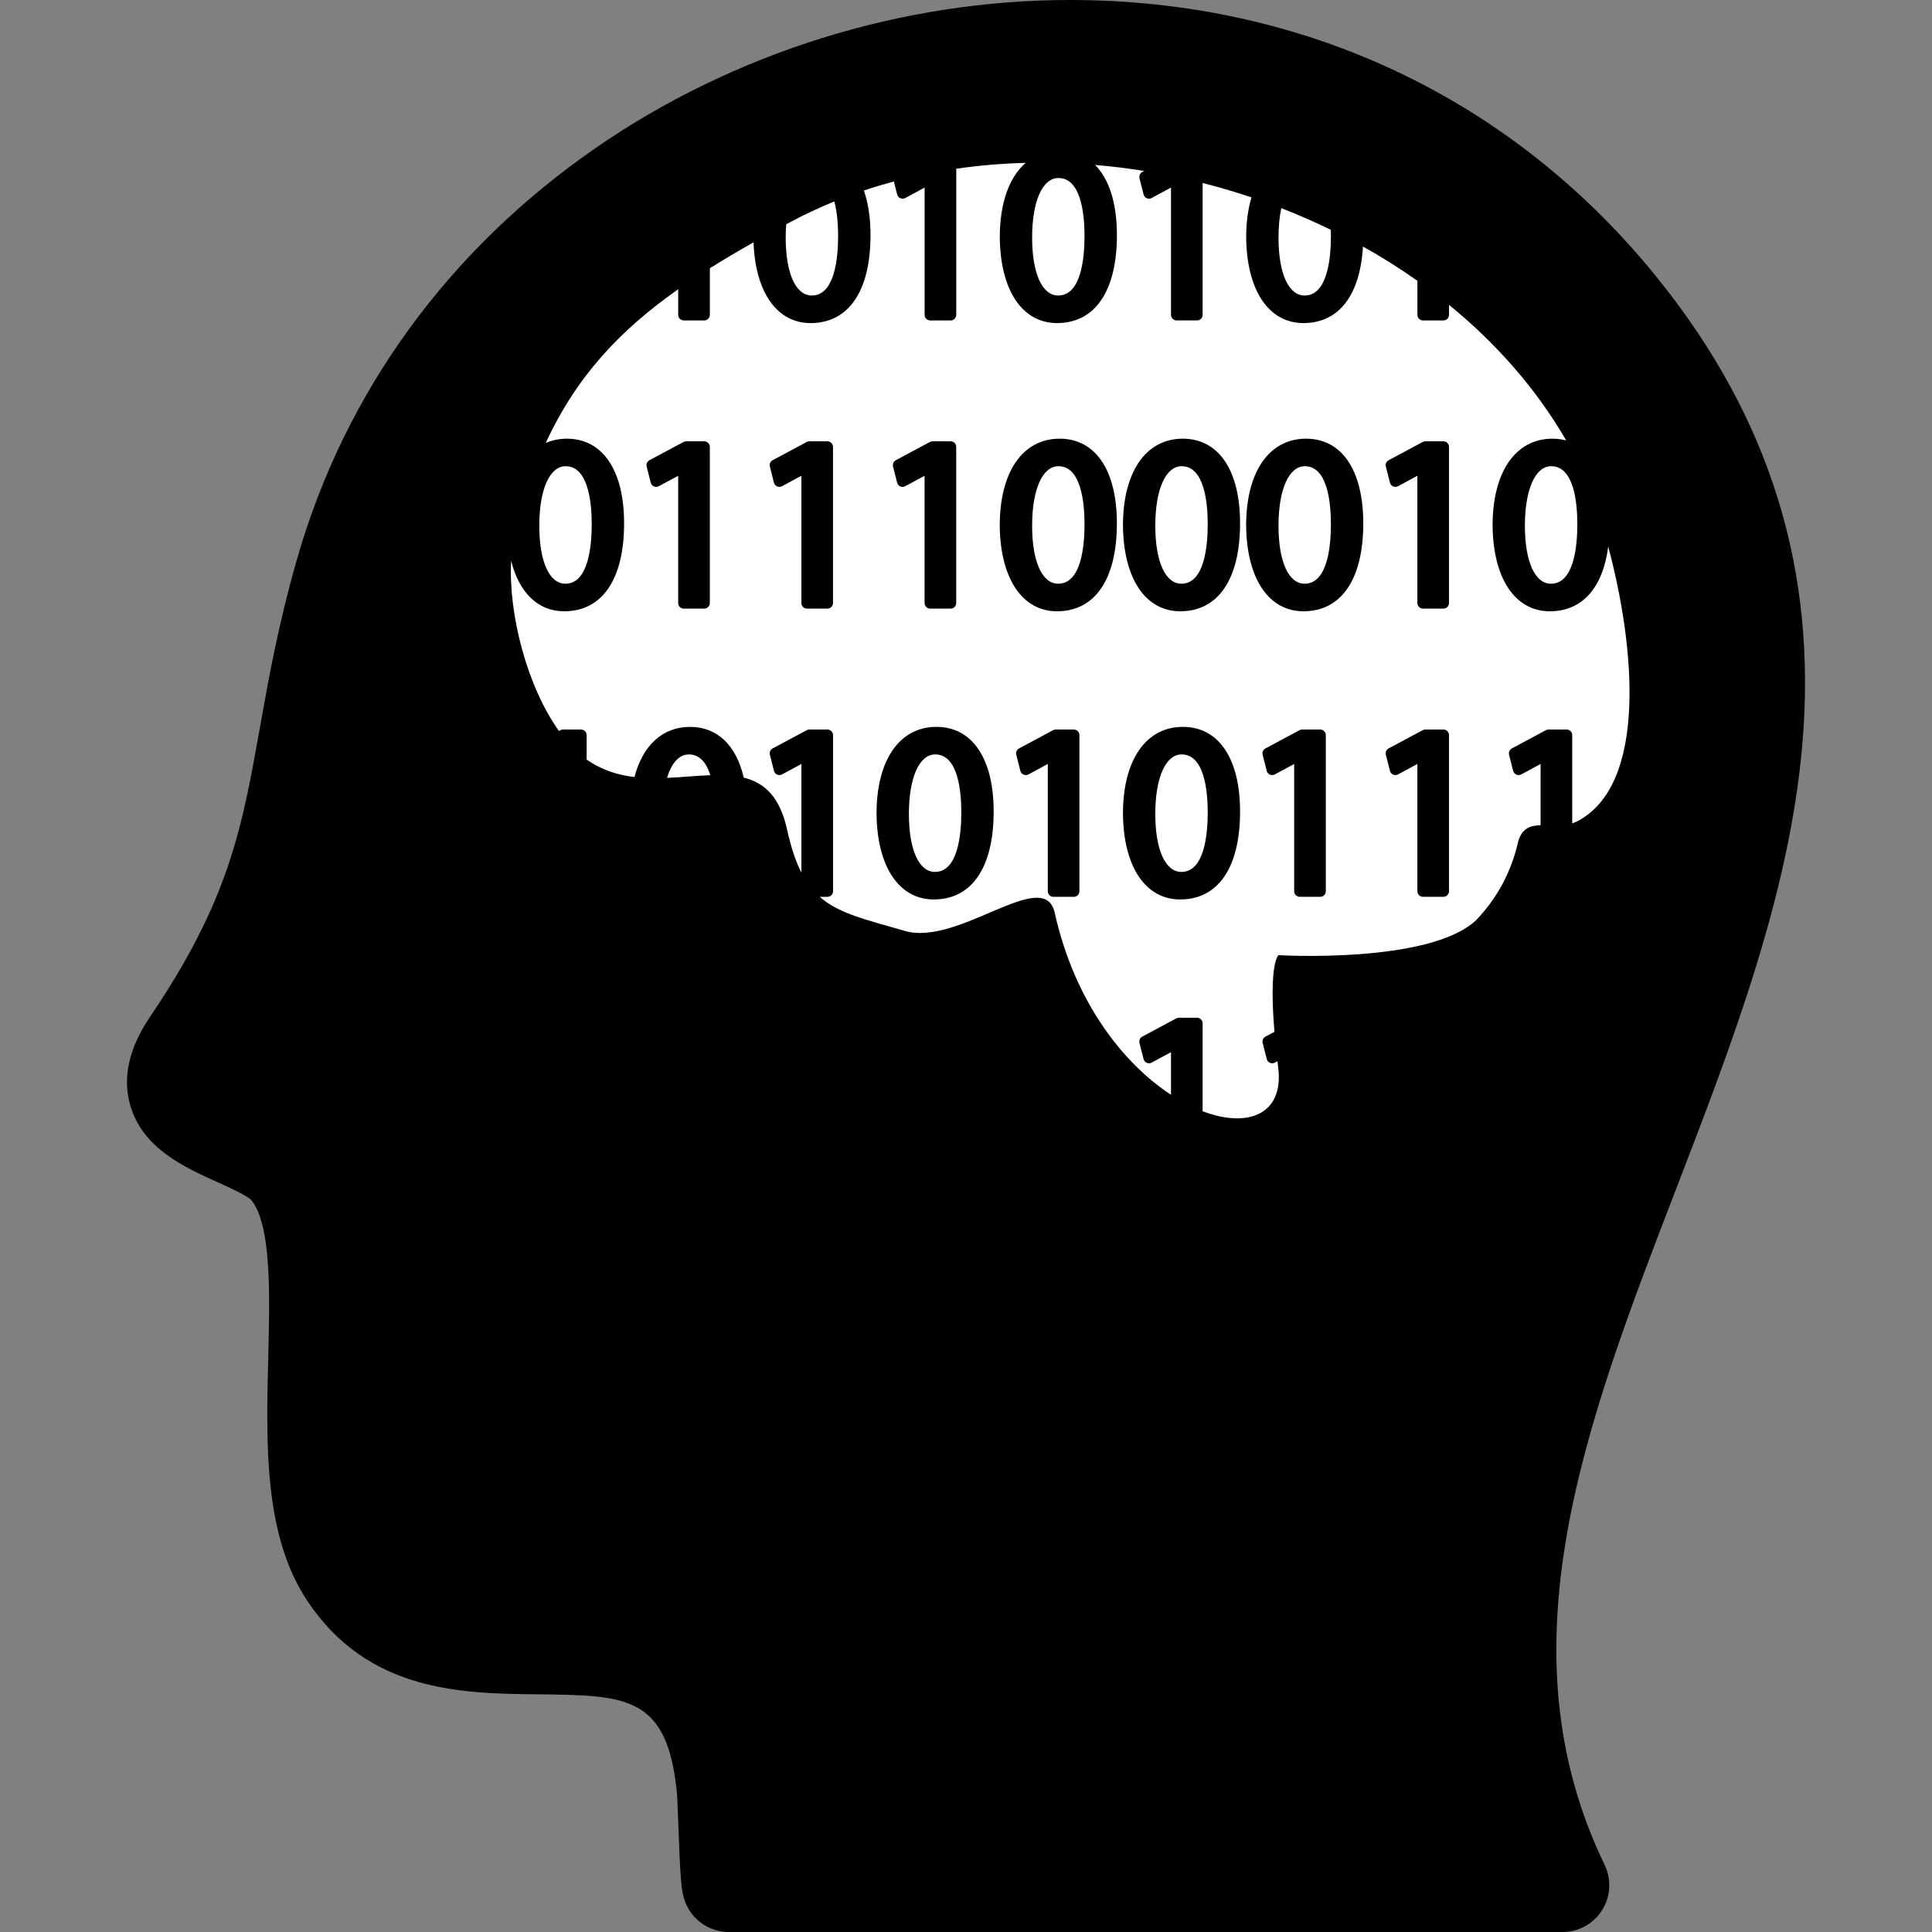 <?xml version="1.0" encoding="UTF-8" standalone="no"?>
<!-- Generator: Adobe Illustrator 18.0.0, SVG Export Plug-In . SVG Version: 6.00 Build 0)  -->

<svg
   xmlns:dc="http://purl.org/dc/elements/1.1/"
   xmlns:cc="http://creativecommons.org/ns#"
   xmlns:rdf="http://www.w3.org/1999/02/22-rdf-syntax-ns#"
   xmlns:svg="http://www.w3.org/2000/svg"
   xmlns="http://www.w3.org/2000/svg"
   xmlns:sodipodi="http://sodipodi.sourceforge.net/DTD/sodipodi-0.dtd"
   xmlns:inkscape="http://www.inkscape.org/namespaces/inkscape"
   version="1.1"
   id="Capa_1"
   x="0px"
   y="0px"
   viewBox="0 0 310.861 310.861"
   style="enable-background:new 0 0 310.861 310.861;"
   xml:space="preserve"
   inkscape:version="0.91 r13725"
   sodipodi:docname="favicon.svg"><rect x="0" y="0" width="310.861" height="310.861" fill="#808080" stroke="none"/><defs
     id="defs63" /><sodipodi:namedview
     pagecolor="#ffffff"
     bordercolor="#666666"
     borderopacity="1"
     objecttolerance="10"
     gridtolerance="10"
     guidetolerance="10"
     inkscape:pageopacity="0"
     inkscape:pageshadow="2"
     inkscape:window-width="1362"
     inkscape:window-height="907"
     id="namedview61"
     showgrid="false"
     inkscape:zoom="1.5183635"
     inkscape:cx="148.81298"
     inkscape:cy="81.054083"
     inkscape:window-x="1327"
     inkscape:window-y="1153"
     inkscape:window-maximized="0"
     inkscape:current-layer="layer1" /><g
     id="g31" /><g
     id="g33" /><g
     id="g35" /><g
     id="g37" /><g
     id="g39" /><g
     id="g41" /><g
     id="g43" /><g
     id="g45" /><g
     id="g47" /><g
     id="g49" /><g
     id="g51" /><g
     id="g53" /><g
     id="g55" /><g
     id="g57" /><g
     id="g59" /><g
     inkscape:groupmode="layer"
     id="layer1"
     inkscape:label="background"
     style="display:inline"><ellipse
       style="fill:#ffffff;stroke:#a00000;stroke-opacity:1;fill-opacity:1"
       id="path3366"
       cx="166.151"
       cy="115.839"
       rx="118.888"
       ry="97.774" /></g><g
     inkscape:groupmode="layer"
     id="layer2"
     inkscape:label="forground"
     style="display:inline"><g
       id="g3"><path
         style="clip-rule:evenodd;fill-rule:evenodd"
         d="m 172.774,117.379 -2.896,0 c -0.148,0 -0.294,0.035 -0.426,0.105 l -5.485,2.936 c -0.367,0.197 -0.552,0.617 -0.449,1.02 l 0.655,2.59 c 0.068,0.268 0.259,0.493 0.514,0.604 0.255,0.112 0.548,0.102 0.793,-0.03 l 3.111,-1.682 0,20.475 c 0,0.5 0.404,0.904 0.901,0.904 l 3.282,0 c 0.502,0 0.906,-0.404 0.906,-0.904 l 0,-25.114 c 0,-0.5 -0.404,-0.904 -0.906,-0.904 z"
         id="path5"
         inkscape:connector-curvature="0" /><path
         style="clip-rule:evenodd;fill-rule:evenodd"
         d="m 170.499,70.584 c -5.945,0 -9.639,5.349 -9.639,13.969 0.081,8.515 3.609,13.802 9.211,13.802 6.123,0 9.637,-5.161 9.637,-14.156 0,-8.525 -3.444,-13.615 -9.209,-13.615 z m -0.235,23.336 c -2.588,0 -4.195,-3.577 -4.195,-9.334 0,-5.815 1.66,-9.572 4.236,-9.572 3.65,0 4.195,5.852 4.195,9.337 0,3.575 -0.548,9.569 -4.236,9.569 z"
         id="path7"
         inkscape:connector-curvature="0" /><path
         style="clip-rule:evenodd;fill-rule:evenodd"
         d="m 190.318,116.954 c -5.941,0 -9.633,5.349 -9.633,13.969 0.078,8.516 3.607,13.802 9.21,13.802 6.121,0 9.633,-5.161 9.633,-14.156 0.001,-8.524 -3.443,-13.615 -9.21,-13.615 z m -0.229,23.338 c -2.593,0 -4.2,-3.577 -4.2,-9.336 0,-5.815 1.663,-9.569 4.236,-9.569 3.654,0 4.2,5.849 4.2,9.335 0,3.576 -0.553,9.57 -4.236,9.57 z"
         id="path9"
         inkscape:connector-curvature="0" /><path
         style="clip-rule:evenodd;fill-rule:evenodd"
         d="m 150.672,116.954 c -5.945,0 -9.636,5.349 -9.636,13.969 0.08,8.516 3.611,13.802 9.211,13.802 6.125,0 9.634,-5.161 9.634,-14.156 0,-8.524 -3.441,-13.615 -9.209,-13.615 z m -0.232,23.338 c -2.589,0 -4.197,-3.577 -4.197,-9.336 0,-5.815 1.664,-9.569 4.237,-9.569 3.652,0 4.197,5.849 4.197,9.335 0,3.576 -0.551,9.57 -4.237,9.57 z"
         id="path11"
         inkscape:connector-curvature="0" /><path
         style="clip-rule:evenodd;fill-rule:evenodd"
         d="m 113.306,71.006 -2.899,0 c -0.148,0 -0.292,0.036 -0.423,0.106 l -5.489,2.937 c -0.364,0.198 -0.549,0.617 -0.45,1.018 l 0.657,2.593 c 0.069,0.268 0.257,0.493 0.512,0.603 0.256,0.11 0.549,0.101 0.792,-0.032 l 3.113,-1.678 0,20.473 c 0,0.499 0.404,0.903 0.901,0.903 l 3.286,0 c 0.5,0 0.905,-0.404 0.905,-0.903 l 0,-25.114 c 0,-0.501 -0.404,-0.906 -0.905,-0.906 z"
         id="path13"
         inkscape:connector-curvature="0" /><path
         style="clip-rule:evenodd;fill-rule:evenodd"
         d="m 212.423,117.379 -2.9,0 c -0.149,0 -0.292,0.035 -0.423,0.105 l -5.488,2.936 c -0.364,0.197 -0.549,0.617 -0.45,1.02 l 0.657,2.59 c 0.07,0.268 0.257,0.493 0.512,0.604 0.256,0.112 0.549,0.102 0.792,-0.03 l 3.112,-1.681 0,20.474 c 0,0.5 0.404,0.904 0.901,0.904 l 3.287,0 c 0.499,0 0.903,-0.404 0.903,-0.904 l 0,-25.114 c 0,-0.5 -0.404,-0.904 -0.903,-0.904 z"
         id="path15"
         inkscape:connector-curvature="0" /><path
         style="clip-rule:evenodd;fill-rule:evenodd"
         d="m 133.128,71.006 -2.896,0 c -0.148,0 -0.296,0.036 -0.428,0.106 l -5.485,2.937 c -0.367,0.198 -0.553,0.617 -0.448,1.018 l 0.655,2.593 c 0.067,0.268 0.258,0.493 0.513,0.603 0.255,0.11 0.545,0.101 0.791,-0.032 l 3.112,-1.679 0,20.474 c 0,0.499 0.404,0.903 0.904,0.903 l 3.282,0 c 0.5,0 0.904,-0.404 0.904,-0.903 l 0,-25.114 c 0,-0.501 -0.405,-0.906 -0.904,-0.906 z"
         id="path17"
         inkscape:connector-curvature="0" /><path
         style="clip-rule:evenodd;fill-rule:evenodd"
         d="m 144.35,77.66 c 0.069,0.268 0.255,0.493 0.51,0.603 0.254,0.11 0.548,0.101 0.792,-0.032 l 3.113,-1.678 0,20.473 c 0,0.499 0.404,0.903 0.902,0.903 l 3.287,0 c 0.498,0 0.902,-0.404 0.902,-0.903 l 0,-25.114 c 0,-0.501 -0.404,-0.906 -0.902,-0.906 l -2.9,0 c -0.149,0 -0.294,0.036 -0.425,0.106 l -5.489,2.937 c -0.363,0.198 -0.549,0.617 -0.45,1.018 l 0.66,2.593 z"
         id="path19"
         inkscape:connector-curvature="0" /><path
         style="clip-rule:evenodd;fill-rule:evenodd"
         d="m 190.318,70.584 c -5.941,0 -9.633,5.349 -9.633,13.969 0.078,8.515 3.607,13.802 9.21,13.802 6.121,0 9.633,-5.161 9.633,-14.156 0.001,-8.525 -3.443,-13.615 -9.21,-13.615 z m -0.229,23.336 c -2.593,0 -4.2,-3.577 -4.2,-9.334 0,-5.815 1.663,-9.572 4.236,-9.572 3.654,0 4.2,5.852 4.2,9.337 0,3.575 -0.553,9.569 -4.236,9.569 z"
         id="path21"
         inkscape:connector-curvature="0" /><path
         style="clip-rule:evenodd;fill-rule:evenodd"
         d="m 232.244,117.379 -2.896,0 c -0.148,0 -0.296,0.035 -0.428,0.105 l -5.485,2.936 c -0.368,0.198 -0.554,0.617 -0.449,1.02 l 0.656,2.59 c 0.067,0.268 0.259,0.493 0.514,0.603 0.255,0.112 0.545,0.102 0.791,-0.03 l 3.111,-1.681 0,20.474 c 0,0.5 0.404,0.904 0.903,0.904 l 3.282,0 c 0.499,0 0.904,-0.404 0.904,-0.904 l 0,-25.114 c 0.001,-0.499 -0.403,-0.903 -0.903,-0.903 z"
         id="path23"
         inkscape:connector-curvature="0" /><path
         style="clip-rule:evenodd;fill-rule:evenodd"
         d="M 266.778,44.852 C 243.521,15.929 209.92,0 172.163,0 145.16,0 118.058,8.454 95.856,23.804 c -23.734,16.409 -40.35,39.265 -48.05,66.1 -3.04,10.603 -4.606,19.408 -5.99,27.178 -2.863,16.1 -4.935,27.73 -17.672,46.519 -3.378,4.983 -4.459,9.75 -3.21,14.166 1.975,6.987 8.668,10.009 14.048,12.436 1.795,0.812 4.802,2.168 5.48,2.92 3.234,4.052 2.951,15.274 2.701,25.176 -0.356,14.13 -0.725,28.741 6.29,39.287 9.811,14.745 24.984,14.905 37.175,15.034 14.303,0.151 20.83,0.221 22.319,16.157 0.03,0.393 0.091,2.096 0.145,3.599 0.383,10.504 0.549,11.93 1.087,13.463 1.061,3.01 3.904,5.023 7.096,5.023 l 134.139,0 c 2.588,0 4.994,-1.331 6.371,-3.524 1.377,-2.193 1.527,-4.94 0.402,-7.271 -16.91,-35.016 -3.066,-70.955 11.592,-109.005 8.908,-23.126 18.121,-47.038 20.214,-71.242 2.421,-28.007 -5.173,-52.53 -23.215,-74.968 z M 206.165,33.494 c 2.708,1.052 5.366,2.215 7.966,3.481 0.013,0.351 0.015,0.687 0.015,1.006 0,3.574 -0.549,9.568 -4.236,9.568 -2.587,0 -4.196,-3.577 -4.196,-9.334 -0.001,-1.786 0.158,-3.376 0.451,-4.721 z m -35.86,-4.851 c 3.65,0 4.195,5.852 4.195,9.337 0,3.574 -0.549,9.568 -4.236,9.568 -2.588,0 -4.195,-3.577 -4.195,-9.334 0,-5.814 1.66,-9.571 4.236,-9.571 z m -43.806,7.452 c 0.209,-0.113 0.41,-0.222 0.616,-0.334 2.311,-1.241 4.693,-2.352 7.127,-3.346 0.492,1.816 0.612,3.944 0.612,5.564 0,3.574 -0.551,9.568 -4.236,9.568 -2.59,0 -4.198,-3.577 -4.198,-9.334 0,-0.742 0.026,-1.449 0.079,-2.118 z m -19.173,89.069 c 0.724,-2.388 1.946,-3.776 3.508,-3.776 1.819,0 2.867,1.45 3.46,3.34 -2.21,0.08 -4.568,0.333 -6.968,0.436 z m 146.376,7.018 c -0.24,0.122 -0.481,0.218 -0.73,0.299 l 0,-14.198 c 0,-0.499 -0.404,-0.903 -0.901,-0.903 l -2.899,0 c -0.149,0 -0.296,0.035 -0.426,0.105 l -5.488,2.936 c -0.363,0.197 -0.549,0.617 -0.449,1.02 l 0.659,2.59 c 0.069,0.268 0.255,0.493 0.511,0.604 0.254,0.112 0.547,0.102 0.791,-0.03 l 3.112,-1.681 0,9.847 c -1.645,0.053 -3.016,0.492 -3.614,2.668 -1.097,4.841 -3.356,9.057 -6.777,12.638 -7.576,7.053 -31.778,5.607 -31.778,5.607 0,0 -1.588,1.142 -0.654,12.337 l -1.447,0.773 c -0.364,0.197 -0.549,0.616 -0.45,1.019 l 0.657,2.59 c 0.07,0.268 0.257,0.493 0.512,0.603 0.255,0.112 0.549,0.102 0.792,-0.03 l 0.416,-0.227 c 0.038,0.343 0.081,0.685 0.126,1.039 0.93,7.519 -4.868,9.794 -12.164,7.011 l 0,-14.144 c 0,-0.499 -0.403,-0.903 -0.901,-0.903 l -2.896,0 c -0.15,0 -0.299,0.036 -0.429,0.106 l -5.487,2.936 c -0.365,0.197 -0.55,0.616 -0.447,1.019 l 0.658,2.59 c 0.066,0.268 0.256,0.493 0.51,0.603 0.256,0.112 0.545,0.102 0.791,-0.03 l 3.111,-1.68 0,6.857 c -7.577,-4.967 -15.472,-14.784 -18.709,-29.29 -1.699,-7.613 -15.45,5.445 -24.106,2.927 -6.317,-1.833 -10.64,-2.787 -13.708,-5.487 l 1.241,0 c 0.5,0 0.904,-0.404 0.904,-0.904 l 0,-25.114 c 0,-0.499 -0.404,-0.903 -0.904,-0.903 l -2.896,0 c -0.148,0 -0.296,0.035 -0.428,0.105 l -5.485,2.936 c -0.367,0.197 -0.553,0.617 -0.448,1.02 l 0.655,2.59 c 0.067,0.268 0.258,0.493 0.513,0.604 0.255,0.112 0.545,0.102 0.791,-0.03 l 3.112,-1.681 0,17.481 c -0.916,-1.798 -1.67,-4.048 -2.31,-6.946 -1.171,-5.333 -3.693,-7.532 -6.967,-8.341 -1.199,-5.191 -4.24,-8.161 -8.638,-8.161 -4.436,0 -7.614,2.979 -8.944,8.071 -2.663,-0.319 -5.281,-1.116 -7.698,-2.825 l 0,-3.918 c 0,-0.499 -0.404,-0.903 -0.901,-0.903 l -2.898,0 c -0.149,0 -0.297,0.035 -0.428,0.105 l -0.23,0.123 c -5.123,-7.163 -8.148,-18.814 -7.691,-27.391 1.275,5.128 4.317,8.138 8.543,8.138 6.122,0 9.633,-5.161 9.633,-14.156 0,-8.525 -3.443,-13.616 -9.21,-13.616 -1.235,0 -2.366,0.243 -3.394,0.687 4.966,-10.767 11.986,-18.168 21.311,-24.733 l 0,4.116 c 0,0.499 0.404,0.903 0.901,0.903 l 3.286,0 c 0.5,0 0.905,-0.404 0.905,-0.903 l 0,-7.491 c 2.228,-1.398 4.571,-2.783 7.032,-4.172 0.291,8.032 3.762,12.993 9.183,12.993 6.121,0 9.636,-5.161 9.636,-14.156 0,-2.778 -0.372,-5.186 -1.064,-7.176 1.589,-0.532 3.197,-1.015 4.824,-1.454 l 0.529,2.09 c 0.069,0.268 0.255,0.493 0.51,0.604 0.254,0.111 0.548,0.1 0.792,-0.032 l 3.113,-1.679 0,20.473 c 0,0.499 0.404,0.903 0.902,0.903 l 3.287,0 c 0.498,0 0.902,-0.404 0.902,-0.903 l 0,-23.509 c 3.678,-0.535 7.409,-0.844 11.167,-0.94 -2.645,2.294 -4.163,6.46 -4.163,11.973 0.081,8.515 3.609,13.802 9.211,13.802 6.123,0 9.637,-5.161 9.637,-14.156 0,-5.133 -1.255,-9.007 -3.506,-11.286 2.642,0.22 5.282,0.543 7.912,0.966 l -0.327,0.171 c -0.365,0.198 -0.55,0.616 -0.447,1.017 l 0.658,2.592 c 0.066,0.268 0.256,0.493 0.51,0.604 0.256,0.111 0.545,0.1 0.791,-0.032 l 3.111,-1.679 0,20.474 c 0,0.499 0.405,0.903 0.906,0.903 l 3.283,0 c 0.497,0 0.901,-0.404 0.901,-0.903 l 0,-21.212 c 2.647,0.671 5.268,1.449 7.857,2.313 -0.551,1.86 -0.853,4.007 -0.853,6.426 0.08,8.515 3.612,13.802 9.211,13.802 5.695,0 9.124,-4.465 9.58,-12.32 3.031,1.689 5.954,3.536 8.763,5.521 l 0,5.47 c 0,0.499 0.404,0.903 0.903,0.903 l 3.282,0 c 0.499,0 0.904,-0.404 0.904,-0.903 l 0,-1.603 c 7.575,6.179 14.032,13.498 18.854,21.815 -0.694,-0.183 -1.429,-0.282 -2.213,-0.282 -5.943,0 -9.635,5.349 -9.635,13.969 0.079,8.515 3.611,13.802 9.211,13.802 5.211,0 8.521,-3.749 9.395,-10.405 4.305,16.072 6.379,38.394 -5.06,44.232 z M 86.773,84.586 c 0,-5.815 1.663,-9.572 4.236,-9.572 3.654,0 4.2,5.852 4.2,9.337 0,3.575 -0.553,9.569 -4.237,9.569 -2.591,0 -4.199,-3.577 -4.199,-9.334 z m 167.021,-0.234 c 0,3.575 -0.553,9.569 -4.237,9.569 -2.591,0 -4.199,-3.577 -4.199,-9.334 0,-5.815 1.665,-9.572 4.236,-9.572 3.655,-0.001 4.2,5.851 4.2,9.337 z"
         id="path25"
         inkscape:connector-curvature="0" /><path
         style="clip-rule:evenodd;fill-rule:evenodd"
         d="m 232.244,71.006 -2.896,0 c -0.148,0 -0.296,0.036 -0.428,0.106 l -5.485,2.937 c -0.368,0.198 -0.554,0.617 -0.449,1.018 l 0.656,2.593 c 0.067,0.268 0.259,0.493 0.514,0.603 0.255,0.11 0.545,0.101 0.791,-0.032 l 3.111,-1.678 0,20.473 c 0,0.499 0.404,0.903 0.903,0.903 l 3.282,0 c 0.499,0 0.904,-0.404 0.904,-0.903 l 0,-25.114 c 0.001,-0.501 -0.403,-0.906 -0.903,-0.906 z"
         id="path27"
         inkscape:connector-curvature="0" /><path
         style="clip-rule:evenodd;fill-rule:evenodd"
         d="m 210.143,70.584 c -5.945,0 -9.638,5.349 -9.638,13.969 0.08,8.515 3.612,13.802 9.211,13.802 6.126,0 9.636,-5.161 9.636,-14.156 0,-8.525 -3.441,-13.615 -9.209,-13.615 z m -0.234,23.336 c -2.587,0 -4.196,-3.577 -4.196,-9.334 0,-5.815 1.664,-9.572 4.236,-9.572 3.651,0 4.196,5.852 4.196,9.337 0,3.575 -0.548,9.569 -4.236,9.569 z"
         id="path29"
         inkscape:connector-curvature="0" /></g></g></svg>